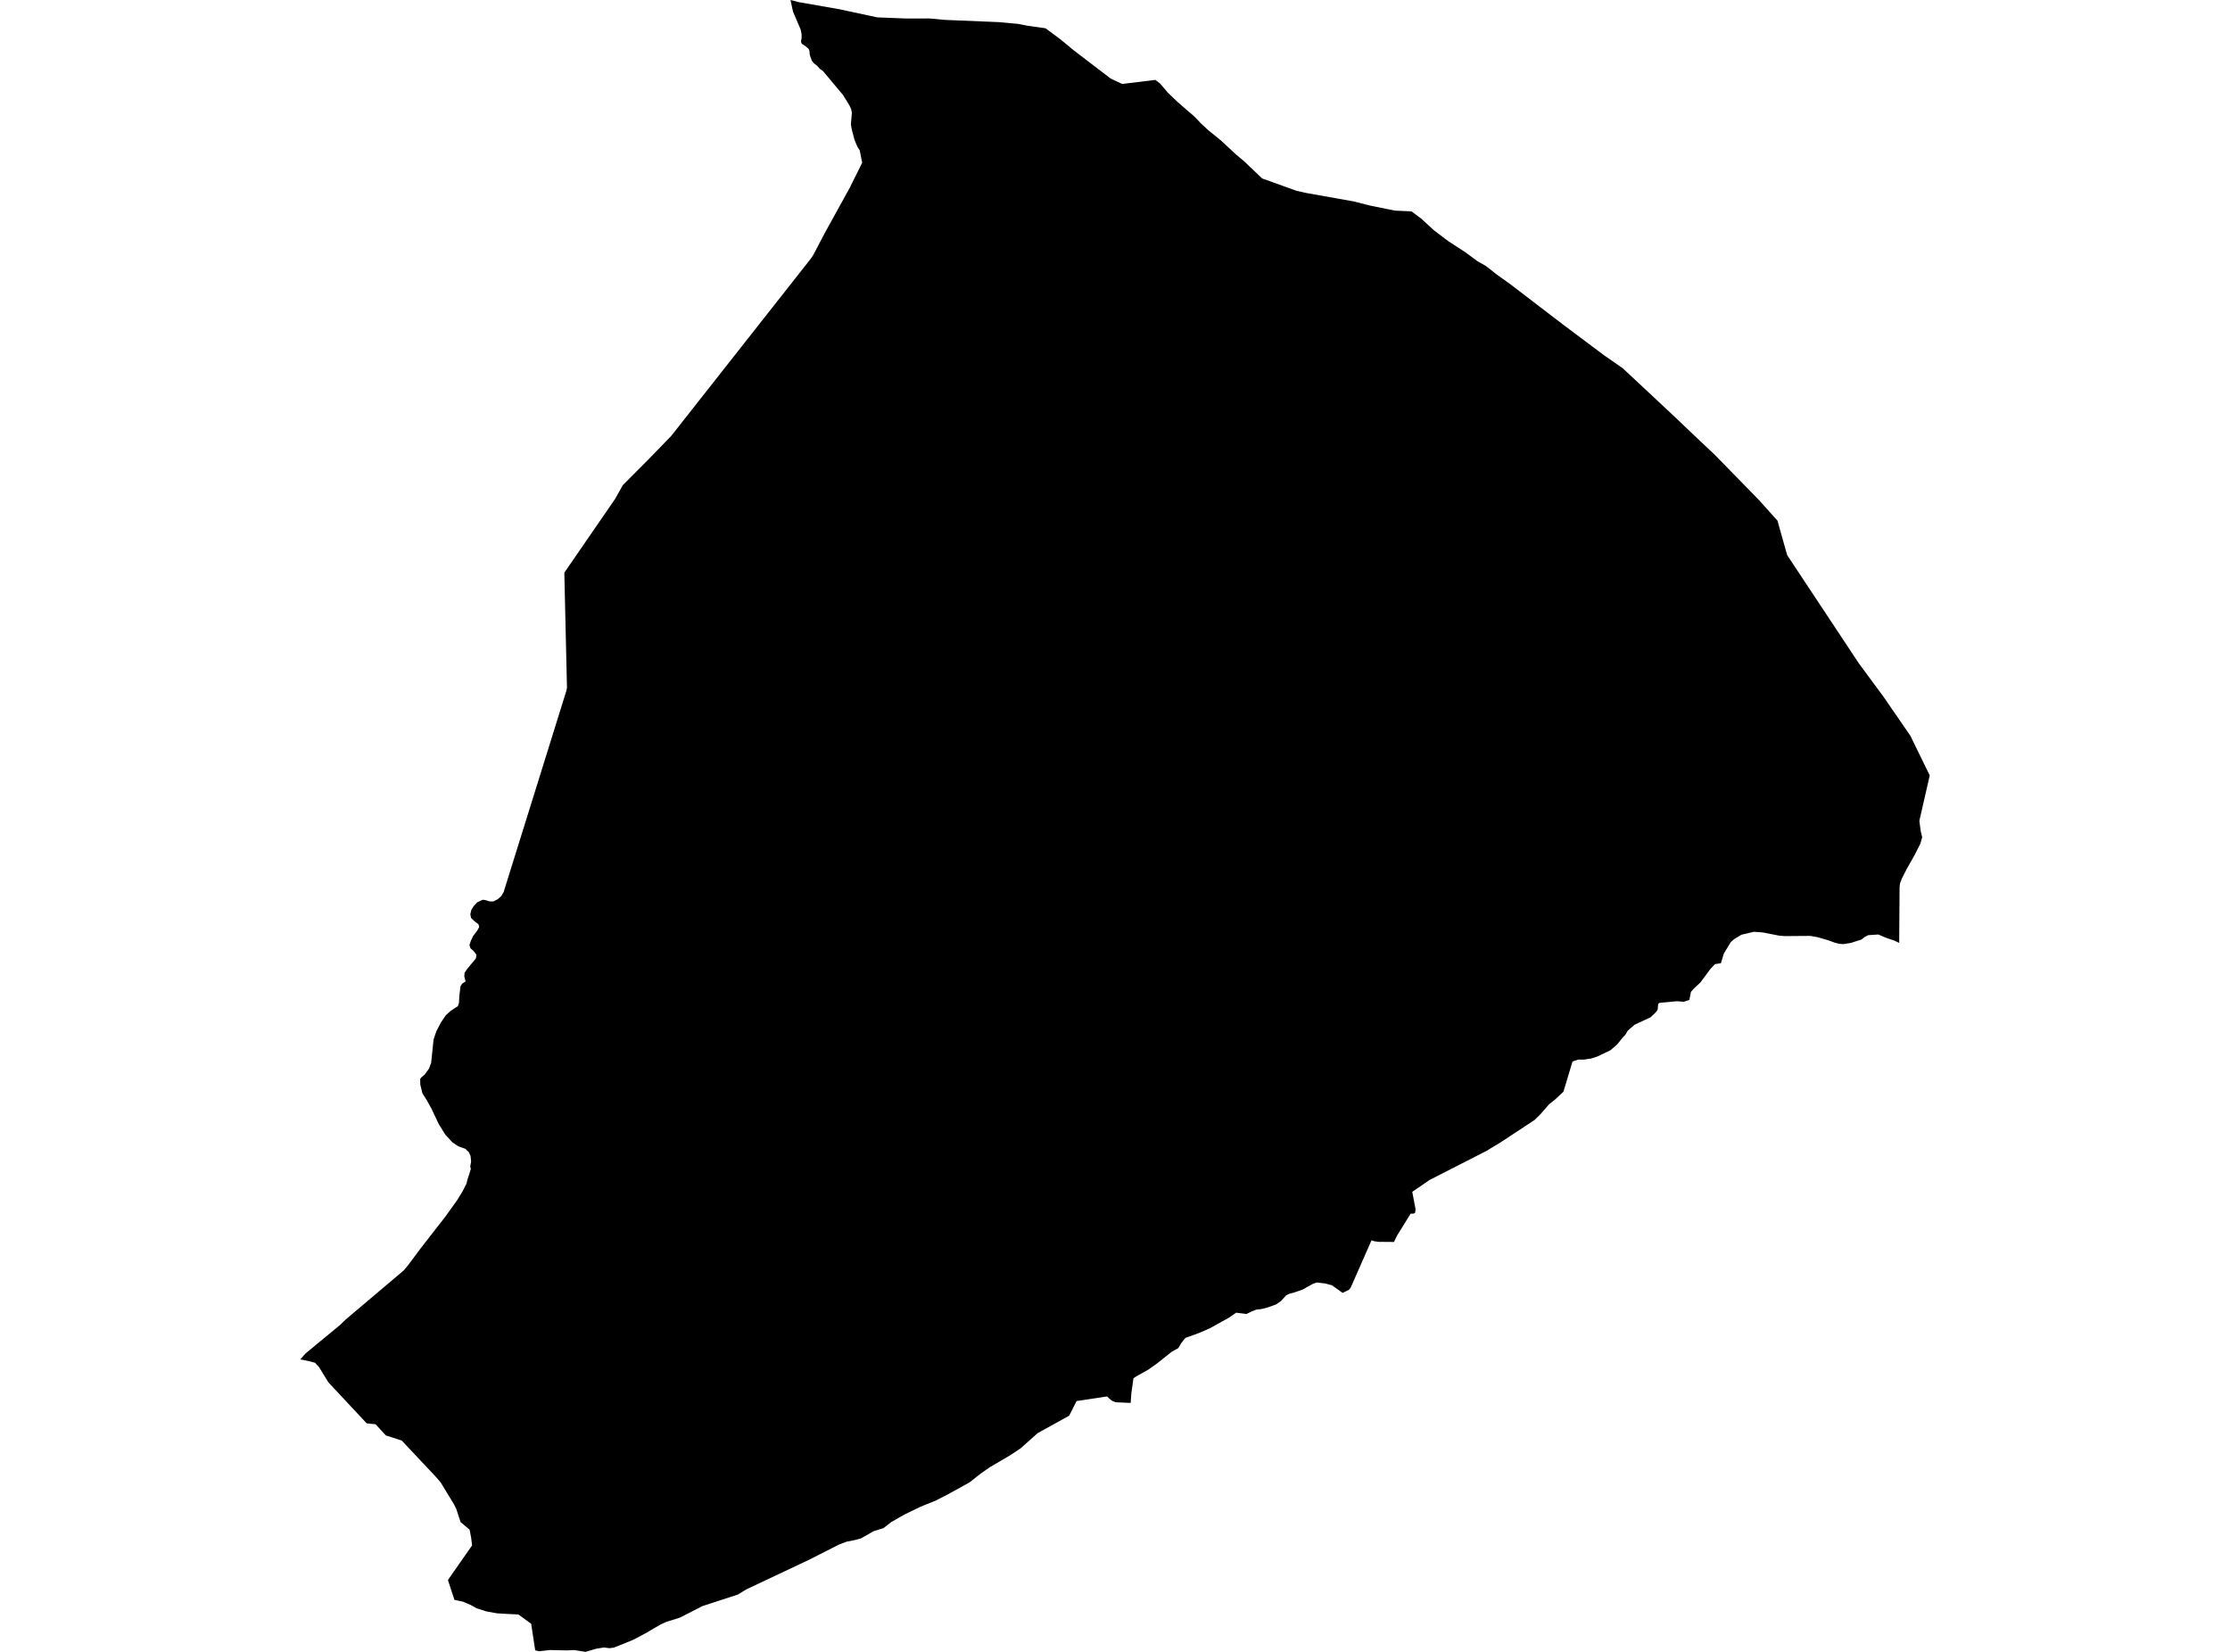 <?xml version='1.0'?>
<svg  baseProfile = 'tiny' width = '540' height = '400' stroke-linecap = 'round' stroke-linejoin = 'round' version='1.1' xmlns='http://www.w3.org/2000/svg'>
<path id='1307301001' title='1307301001'  d='M 432.764 134.418 450.099 160.593 456.084 168.701 462.631 178.211 463.193 179.384 467.293 187.767 464.777 198.751 465.101 201.208 465.462 202.76 465.019 204.289 463.604 207.088 461.695 210.462 460.572 212.676 460.088 213.923 459.988 214.79 459.892 228.322 459.308 228.048 458.646 227.742 456.673 227.08 454.847 226.286 452.363 226.455 451.51 226.902 450.756 227.514 449.574 227.889 448.19 228.327 446.341 228.619 445.351 228.541 444.26 228.258 442.703 227.683 440.128 226.939 438.365 226.628 435.261 226.651 432.161 226.674 430.809 226.565 426.837 225.788 424.701 225.633 421.706 226.341 420.021 227.345 419.135 228.094 417.423 230.916 416.716 233.258 416.633 233.267 415.314 233.449 414.232 234.572 411.744 237.919 410.196 239.353 409.479 240.152 409.082 242.128 407.708 242.585 406.215 242.453 406.096 242.443 401.823 242.85 401.531 243.137 401.403 244.512 400.983 245.101 399.714 246.32 395.837 248.132 394.162 249.584 393.596 250.552 392.97 251.2 391.582 252.931 389.957 254.328 386.77 255.848 385.3 256.323 383.606 256.574 383.027 256.587 382.164 256.583 380.789 257.035 378.593 264.353 376.626 266.189 375.115 267.399 373.06 269.759 371.645 271.17 363.399 276.603 359.884 278.726 346.21 285.711 341.982 288.601 342.297 290.263 342.781 292.806 342.686 293.673 342.256 293.888 341.585 293.897 341.11 294.655 338.275 299.243 337.554 300.741 337.508 300.741 333.796 300.709 332.851 300.572 332.769 300.558 332.112 300.344 327.09 311.762 326.706 312.296 325.113 313.072 322.524 311.223 320.817 310.78 318.867 310.552 318.246 310.771 317.867 310.908 315.443 312.264 313.398 312.972 312.078 313.332 311.448 313.666 310.22 315.017 309.056 315.844 306.883 316.633 305.417 316.994 304.221 317.126 303.089 317.56 301.829 318.181 300.564 318.021 299.34 317.871 297.587 319.081 293.013 321.619 290.401 322.769 287.041 323.975 286.091 325.171 285.329 326.44 283.735 327.335 280.161 330.17 278.074 331.654 277.061 332.22 275.134 333.298 274.467 333.759 273.97 337.297 273.787 339.717 273.481 339.703 270.144 339.557 269.167 339.141 268.062 338.151 260.702 339.256 259.803 341.032 258.899 342.812 251.238 347.054 247.175 350.692 244.645 352.368 239.692 355.285 237.441 356.847 234.788 358.956 229.593 361.823 226.648 363.339 222.827 364.891 219.069 366.717 215.832 368.557 213.938 370.036 211.559 370.771 208.546 372.497 207.057 372.917 205.012 373.31 203.158 374.018 195.922 377.693 187.96 381.455 180.646 384.906 178.705 386.107 170.072 388.924 164.653 391.704 161.274 392.759 159.79 393.462 156.298 395.512 153.284 397.105 148.65 398.973 147.55 399.105 146.322 398.95 146.24 398.941 144.363 399.238 141.816 400 139.026 399.562 137.31 399.648 133.128 399.557 130.557 399.849 129.598 399.626 128.621 393.193 125.517 390.942 122.974 390.823 120.34 390.663 117.792 390.207 115.409 389.444 113.971 388.646 113.231 388.326 112.144 387.856 111.254 387.664 110.049 387.408 108.465 382.601 114.322 374.218 114.08 372.31 113.71 370.406 111.528 368.571 110.501 365.421 109.976 364.343 106.698 358.947 105.328 357.381 97.284 348.83 93.435 347.588 92.458 346.528 90.938 344.876 89.755 344.766 88.783 344.657 88.481 344.328 84.007 339.539 79.537 334.759 77.246 331.029 76.291 329.997 75.182 329.691 74.83 329.595 74.826 329.595 72.707 329.184 73.972 327.755 82.322 320.861 83.683 319.542 97.772 307.626 98.886 306.274 101.986 302.129 107.844 294.605 110.72 290.592 112.044 288.414 112.98 286.574 113.135 285.839 114.021 283.063 113.861 282.469 114.08 281.301 113.943 279.913 113.532 279.004 112.715 278.21 110.925 277.548 109.51 276.58 107.848 274.772 106.232 272.179 104.497 268.494 103.283 266.303 102.278 264.728 101.772 262.596 101.749 261.244 102.114 260.806 102.812 260.231 103.908 258.729 104.406 257.35 104.99 251.725 105.629 249.799 106.784 247.566 107.985 245.817 109.104 244.799 110.898 243.621 111.145 242.845 111.227 241.156 111.519 238.805 111.898 238.216 112.747 237.636 112.427 236.403 112.505 235.559 113.085 234.682 115.244 232.071 115.377 231.208 114.669 230.281 113.907 229.601 113.669 228.797 114.044 227.761 114.564 226.66 115.623 225.254 116.039 224.455 115.856 223.802 114.948 223.127 114.071 222.278 113.888 221.401 114.149 220.287 114.692 219.433 115.555 218.497 116.833 217.89 117.358 217.917 118.577 218.269 118.842 218.283 119.477 218.274 120.495 217.767 121.358 217.018 121.974 215.973 122.965 212.763 128.421 195.277 137.141 167.29 137.296 166.537 136.652 138.66 137.328 137.692 148.331 121.713 148.769 121.064 148.933 120.836 150.819 117.476 156.992 111.276 162.521 105.578 183.39 79.08 196.342 62.63 196.995 61.639 199.657 56.54 205.802 45.413 206.884 43.217 208.783 39.405 208.185 36.424 207.61 35.515 206.925 33.876 206.34 31.648 206.176 30.918 206.053 30.091 206.281 27.343 206.135 26.485 205.706 25.549 204.126 22.987 199.287 17.207 198.511 16.66 197.917 15.975 197.118 15.349 196.584 14.701 196.091 13.299 195.995 12.286 195.803 11.82 195.096 11.213 194.169 10.61 193.954 10.067 194.105 9.218 194.109 8.318 193.881 7.154 192.028 2.808 191.416 0 193.388 0.511 203.419 2.265 205.391 2.698 212.44 4.209 219.389 4.479 225.027 4.47 228.794 4.817 241.833 5.355 246.467 5.78 248.946 6.259 253.169 6.844 256.735 9.487 260.04 12.213 268.939 19.011 271.733 20.33 278.759 19.477 279.75 19.344 280.905 20.207 282.758 22.394 285.137 24.681 289.264 28.256 290.826 29.904 292.711 31.635 295.519 33.899 299.322 37.424 301.317 39.099 305.636 43.213 313.964 46.208 316.237 46.715 327.765 48.769 331.728 49.773 337.759 51.002 341.804 51.18 344.174 52.96 347.274 55.8 350.648 58.357 354.866 61.101 357.747 63.233 359.866 64.438 362.368 66.424 365.495 68.647 378.402 78.518 388.355 85.978 392.97 89.188 405.174 100.592 410.799 105.948 415.191 110.084 425.902 121.046 428.992 124.488 430.421 126.077 432.764 134.418 Z' />
</svg>